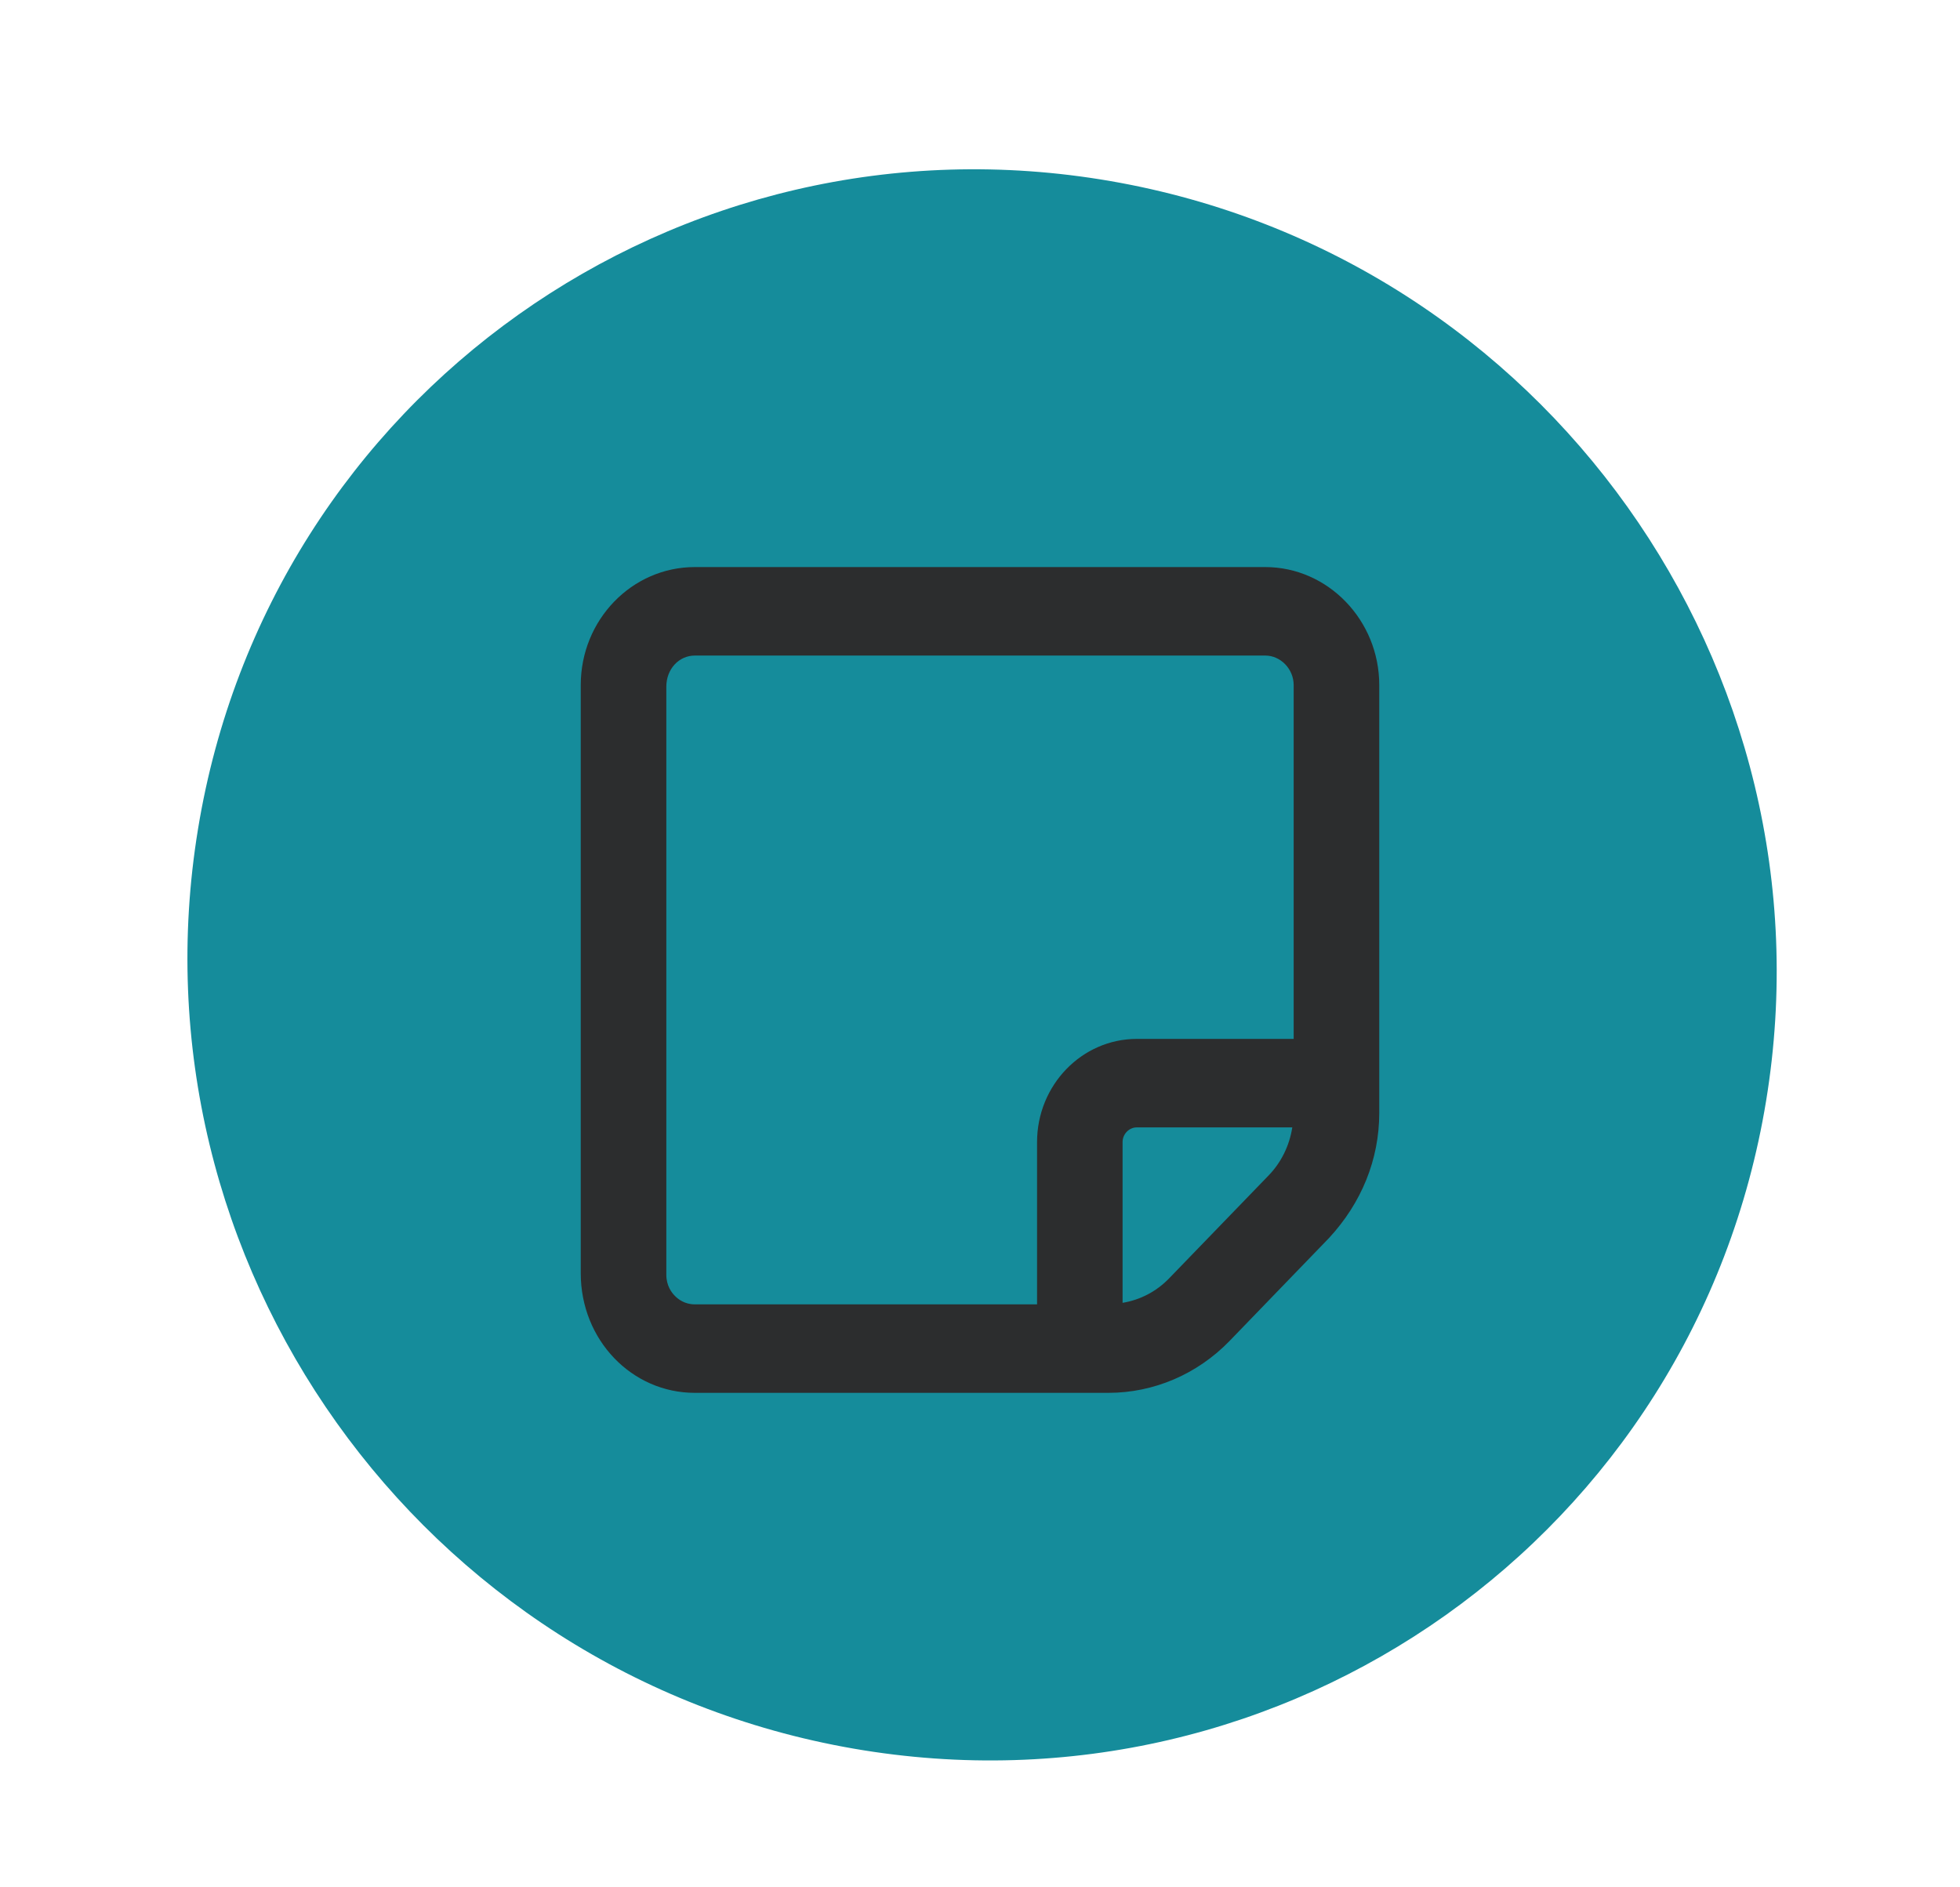 <svg width="27" height="26" viewBox="0 0 27 26" fill="none" xmlns="http://www.w3.org/2000/svg">
    <path d="M15.3 2.495C9.335 1.461 3.706 5.456 2.728 11.419C1.749 17.381 5.792 23.054 11.757 24.089C17.722 25.124 23.351 21.129 24.329 15.166C25.308 9.203 21.265 3.53 15.3 2.495Z"
          fill="#158C9B"/>
    <path d="M17.429 7.812L9.572 7.812C8.704 7.812 8 8.54 8 9.438L8 17.54C8 18.459 8.703 19.188 9.571 19.188L15.27 19.188C15.895 19.188 16.495 18.93 16.937 18.474L18.309 17.054C18.752 16.575 19 15.978 19 15.331L19 9.438C19 8.544 18.293 7.812 17.429 7.812ZM9.294 17.849C9.251 17.806 9.179 17.71 9.179 17.562L9.179 9.46C9.179 9.214 9.355 9.031 9.572 9.031L17.429 9.031C17.642 9.031 17.821 9.217 17.821 9.438L17.821 14.312L15.661 14.312C14.902 14.312 14.286 14.95 14.286 15.734L14.286 17.969L9.571 17.969C9.43 17.969 9.337 17.895 9.294 17.849ZM16.105 17.611C15.928 17.794 15.705 17.908 15.464 17.948L15.464 15.734C15.464 15.623 15.553 15.531 15.661 15.531L17.802 15.531C17.763 15.78 17.652 16.011 17.476 16.193L16.105 17.611Z"
          fill="#2C2D2E"/>
</svg>
